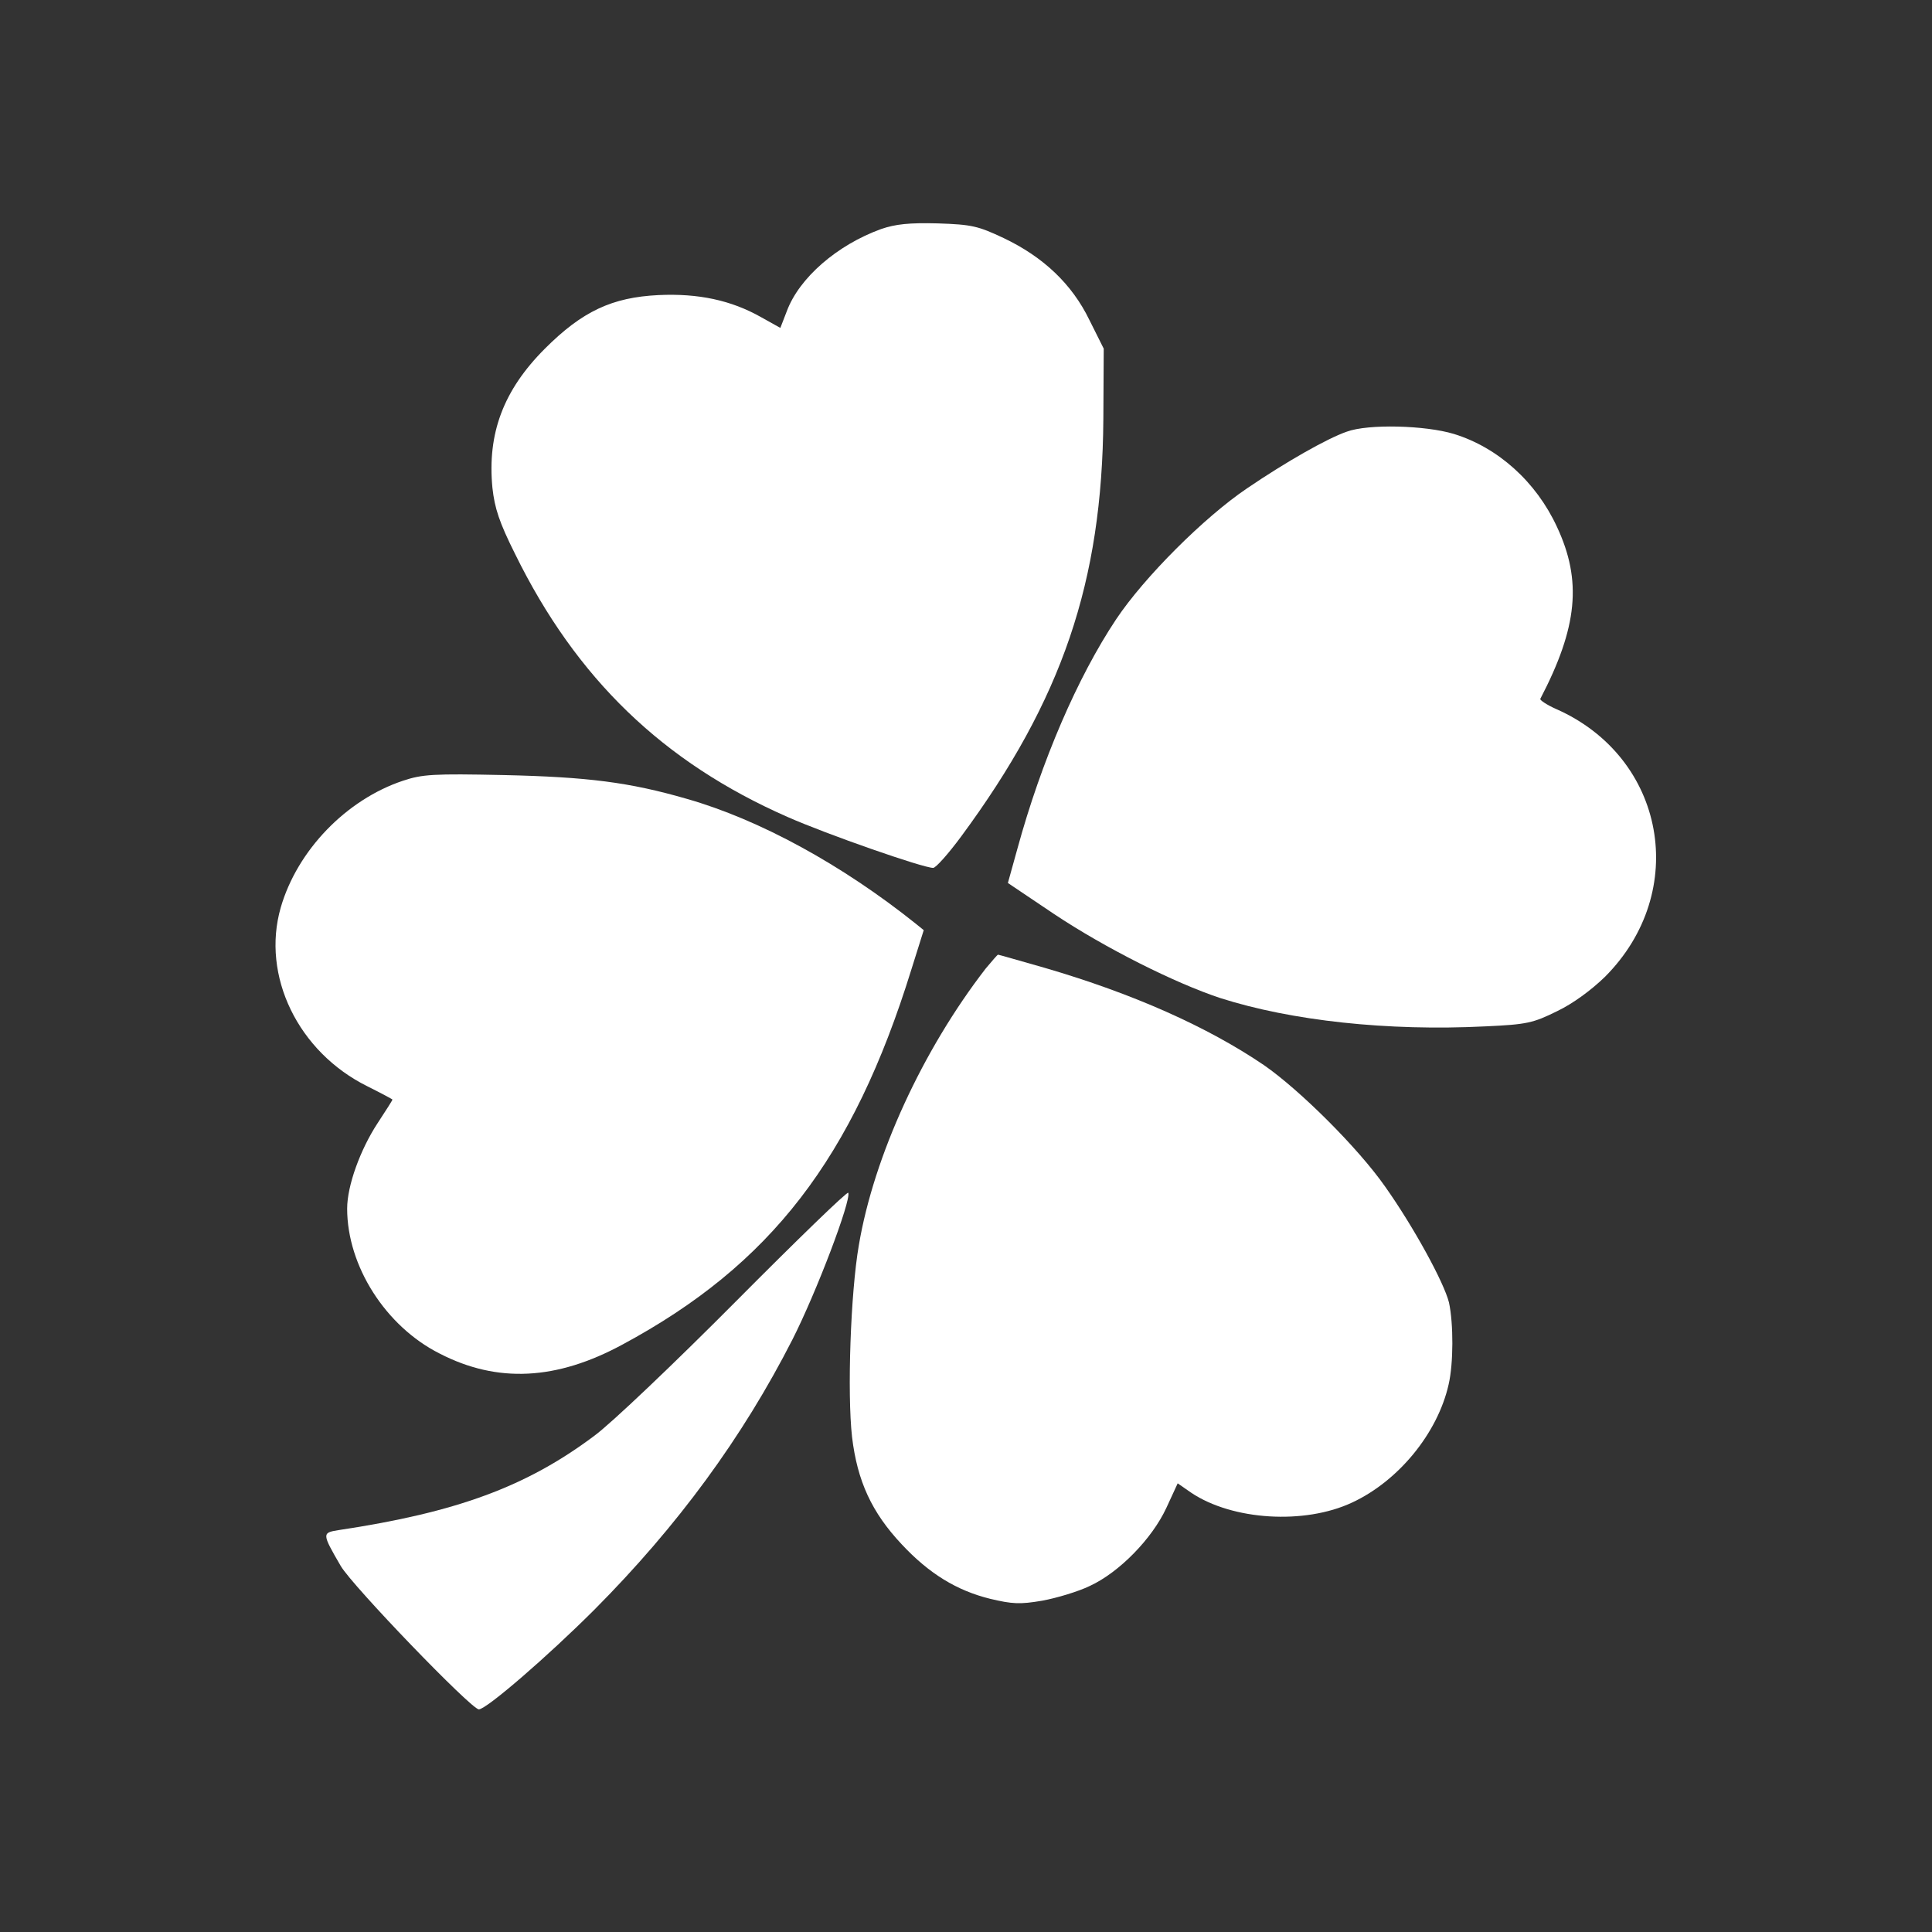 <?xml version="1.0" standalone="no"?>
<!DOCTYPE svg PUBLIC "-//W3C//DTD SVG 20010904//EN"
 "http://www.w3.org/TR/2001/REC-SVG-20010904/DTD/svg10.dtd">
<svg version="1.0" xmlns="http://www.w3.org/2000/svg"
 width="512pt" height="512pt" viewBox="0 0 512 512"
 preserveAspectRatio="xMidYMid meet">

<rect x="0" y="0" width="512" height="512" fill="#333333" stroke="none"/>

<g transform="translate(0,512) scale(0.1,-0.1)"
fill="#fff" stroke="none">
<path d="M2335 4513 c-116 -42 -217 -129 -250 -218 l-17 -44 -52 29 c-78 44
-165 63 -271 58 -123 -6 -202 -43 -301 -142 -110 -110 -153 -225 -139 -369 6
-54 18 -91 60 -175 162 -330 392 -552 722 -697 104 -46 359 -135 386 -135 7 0
40 37 74 83 268 363 374 675 377 1107 l1 186 -38 76 c-46 95 -122 167 -227
217 -68 32 -84 36 -175 39 -76 2 -112 -2 -150 -15z"/>
<path d="M3569 3976 c-52 -18 -161 -80 -264 -150 -114 -77 -273 -236 -347
-347 -102 -153 -198 -375 -262 -609 l-25 -90 122 -82 c135 -90 320 -183 441
-223 188 -60 443 -88 702 -75 111 5 127 9 190 40 42 20 91 56 127 91 226 226
161 582 -129 710 -25 11 -44 24 -42 27 99 190 111 313 44 456 -55 119 -156
210 -273 246 -76 23 -227 27 -284 6z"/>
<path d="M1068 3051 c-150 -50 -280 -184 -324 -336 -52 -181 46 -383 230 -474
36 -18 66 -34 66 -35 0 -2 -18 -30 -39 -62 -46 -70 -81 -166 -81 -227 0 -152
102 -312 245 -384 153 -79 310 -71 485 24 392 211 610 493 765 993 l33 105
-21 17 c-195 156 -414 276 -607 331 -152 44 -263 58 -485 63 -187 4 -216 2
-267 -15z"/>
<path d="M2612 2553 c-167 -216 -296 -496 -336 -733 -22 -127 -31 -392 -18
-508 14 -117 52 -200 132 -285 72 -77 145 -122 234 -144 59 -14 79 -15 138 -5
38 7 95 24 126 39 78 36 165 125 203 207 l30 65 36 -25 c109 -73 300 -85 426
-26 123 57 227 184 256 313 13 56 13 161 1 217 -13 53 -94 201 -169 307 -72
103 -226 256 -321 322 -150 102 -348 190 -581 258 -67 19 -122 35 -124 35 -2
0 -16 -17 -33 -37z"/>
<path d="M1950 1671 c-162 -163 -331 -324 -375 -356 -180 -135 -365 -203 -678
-250 -44 -7 -44 -9 6 -95 31 -53 346 -380 366 -380 20 0 183 141 306 264 221
222 393 457 525 716 64 126 156 369 148 389 -2 5 -136 -125 -298 -288z"/>
</g>
</svg>
